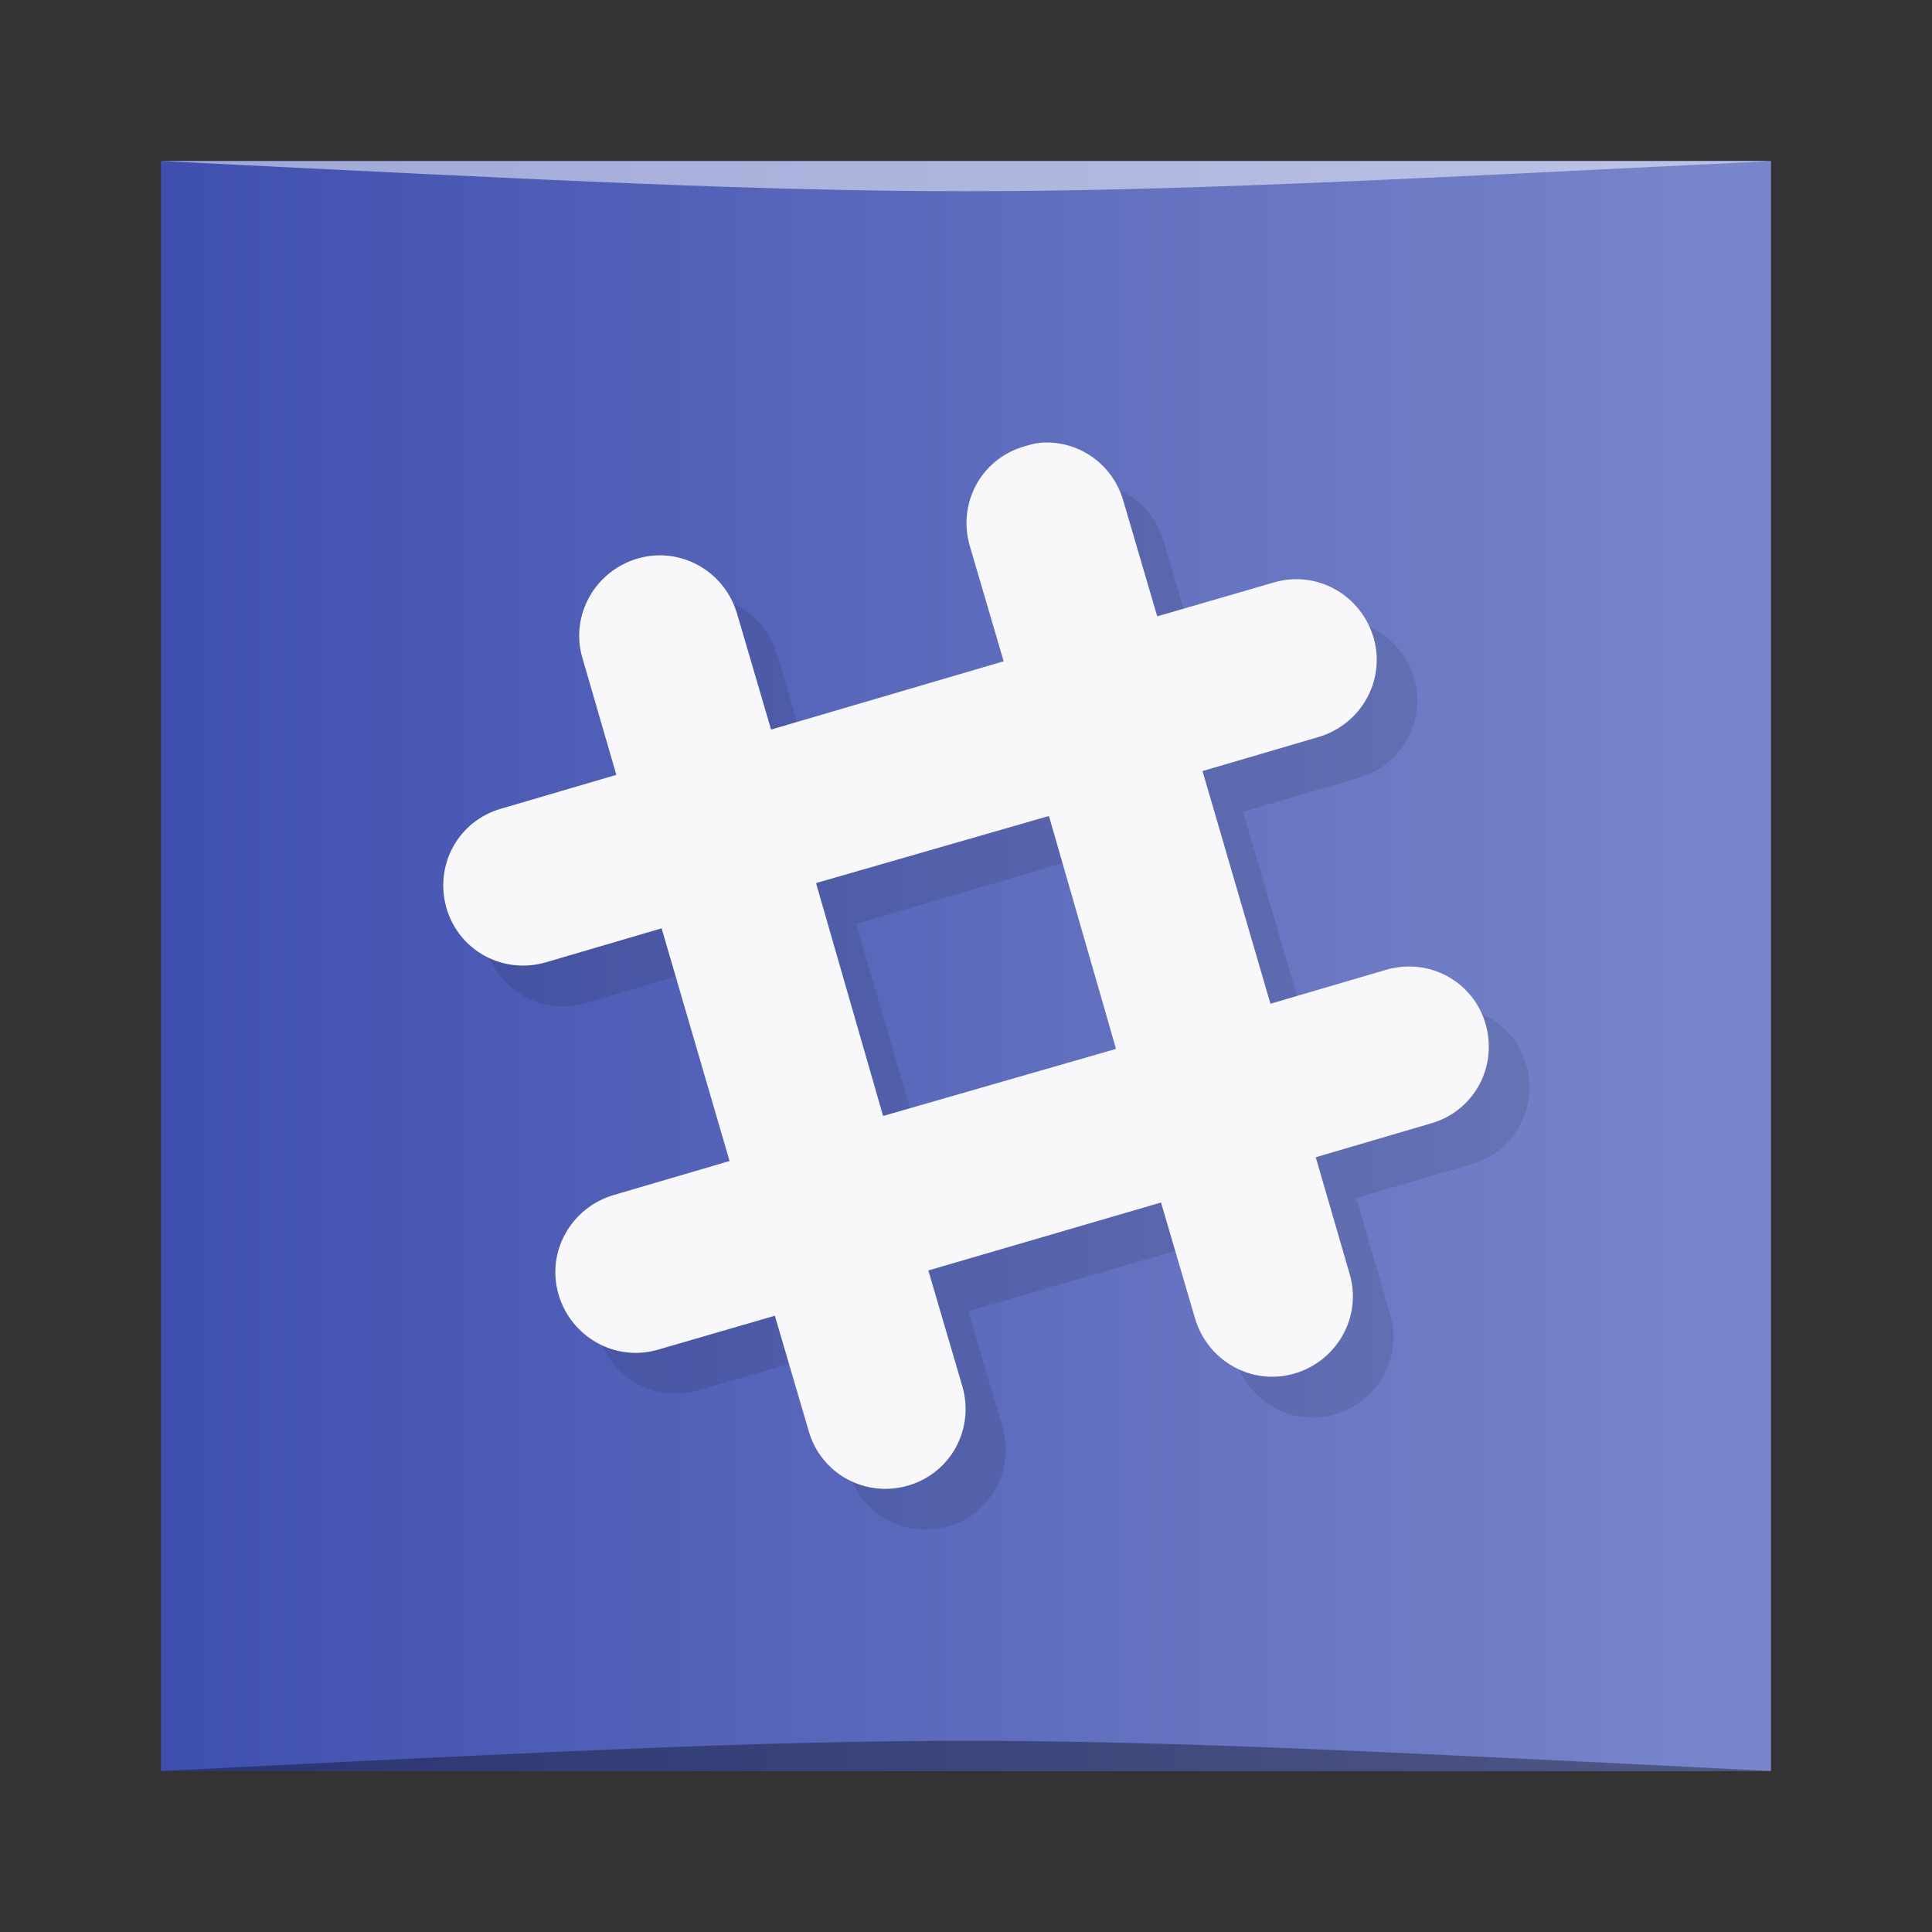 <?xml version="1.0" encoding="UTF-8" standalone="no"?>
<svg
   xmlns:dc="http://purl.org/dc/elements/1.1/"
   xmlns:cc="http://creativecommons.org/ns#"
   xmlns:rdf="http://www.w3.org/1999/02/22-rdf-syntax-ns#"
   xmlns:svg="http://www.w3.org/2000/svg"
   xmlns="http://www.w3.org/2000/svg"
   xmlns:xlink="http://www.w3.org/1999/xlink"
   xmlns:sodipodi="http://sodipodi.sourceforge.net/DTD/sodipodi-0.dtd"
   xmlns:inkscape="http://www.inkscape.org/namespaces/inkscape"
   viewBox="0 0 48 48"
   id="svg2"
   version="1.1"
   inkscape:version="0.91 r13725"
   sodipodi:docname="chrome-eifdbcbnlahelniokpkpdlhaocgjdcje-Default.svg">
  <rect x="0" y="0" width="48" height="48" fill="#333333" stroke="none"/>
  <defs
     id="defs26">
    <linearGradient
       inkscape:collect="always"
       xlink:href="#linearGradient3418"
       id="linearGradient3279"
       gradientUnits="userSpaceOnUse"
       gradientTransform="matrix(0.833,0,0,0.833,-317.034,412.804)"
       x1="379.571"
       y1="-527.798"
       x2="431.571"
       y2="-527.798" />
    <linearGradient
       id="linearGradient3418">
      <stop
         style="stop-color:#3949ab;stop-opacity:1"
         offset="0"
         id="stop3420" />
      <stop
         style="stop-color:#7986cb;stop-opacity:1"
         offset="1"
         id="stop3422" />
    </linearGradient>
  </defs>
  <sodipodi:namedview
     pagecolor="#ffffff"
     bordercolor="#666666"
     borderopacity="1"
     objecttolerance="10"
     gridtolerance="10"
     guidetolerance="10"
     inkscape:pageopacity="0"
     inkscape:pageshadow="2"
     inkscape:window-width="686"
     inkscape:window-height="485"
     id="namedview24"
     showgrid="false"
     inkscape:zoom="4.9166667"
     inkscape:cx="24"
     inkscape:cy="24"
     inkscape:window-x="603"
     inkscape:window-y="105"
     inkscape:window-maximized="0"
     inkscape:current-layer="svg2" />
  <g
     transform="translate(0.558,0.305)"
     id="g3239">
    <rect
       style="fill:url(#linearGradient3279);fill-opacity:1;stroke:none"
       id="rect3241"
       width="40"
       height="40"
       x="3.442"
       y="-43.695"
       ry="0"
       transform="scale(1,-1)" />
    <path
       style="opacity:0.35;fill:#000000;fill-opacity:1;stroke:none"
       d="m 3.442,43.695 40,3.01e-4 c -20,-1 -20,-1 -40,0 z"
       id="path3243"
       inkscape:connector-curvature="0"
       sodipodi:nodetypes="cccc" />
    <path
       sodipodi:nodetypes="cccc"
       inkscape:connector-curvature="0"
       id="path3245"
       d="M 3.442,3.695 43.442,3.695 c -20,1 -20,1 -40,0 z"
       style="opacity:0.5;fill:#ffffff;fill-opacity:1;stroke:none" />
  </g>
  <path
     d="m 26.845 12.01 c -0.133 0.011 -0.274 0.055 -0.407 0.094 -1.061 0.309 -1.654 1.409 -1.345 2.469 l 0.845 2.876 -0.031 0 -5.755 1.688 -0.845 -2.876 c -0.309 -1.061 -1.41 -1.684 -2.471 -1.375 -1.061 0.309 -1.686 1.409 -1.376 2.469 l 0.845 2.907 -2.878 0.844 c -1.061 0.309 -1.654 1.409 -1.345 2.469 0.309 1.061 1.41 1.653 2.471 1.344 l 2.878 -0.844 1.689 5.782 -2.878 0.844 c -1.061 0.309 -1.686 1.409 -1.376 2.469 0.309 1.061 1.41 1.684 2.471 1.375 l 2.909 -0.844 0.845 2.876 c 0.309 1.061 1.41 1.653 2.471 1.344 1.061 -0.309 1.654 -1.409 1.345 -2.469 l -0.845 -2.876 5.787 -1.688 0.845 2.876 c 0.309 1.061 1.41 1.684 2.471 1.375 1.061 -0.309 1.686 -1.409 1.376 -2.469 l -0.845 -2.907 2.878 -0.844 c 1.061 -0.309 1.654 -1.409 1.345 -2.469 -0.309 -1.061 -1.41 -1.653 -2.471 -1.344 l -2.878 0.844 0 -0.031 -1.689 -5.751 2.878 -0.844 c 1.061 -0.309 1.686 -1.409 1.376 -2.469 c -0.309 -1.061 -1.41 -1.684 -2.471 -1.375 l -2.909 0.844 -0.845 -2.876 c -0.271 -0.928 -1.136 -1.514 -2.064 -1.438 z m 0.188 9.252 1.689 5.782 0 0.031 -5.755 1.657 -1.689 -5.751 0 -0.031 5.755 -1.688 z"
     style="fill:#000;opacity:0.1;fill-opacity:1;stroke:none;fill-rule:nonzero"
     id="path16" />
  <path
     d="m 25.844 11 c -0.132 0.011 -0.274 0.055 -0.406 0.094 c -1.06 0.309 -1.653 1.408 -1.344 2.469 l 0.844 2.875 l -0.031 0 l -5.75 1.688 l -0.844 -2.875 c -0.309 -1.06 -1.408 -1.684 -2.469 -1.375 c -1.06 0.309 -1.684 1.408 -1.375 2.469 l 0.844 2.906 l -2.875 0.844 c -1.06 0.309 -1.653 1.408 -1.344 2.469 c 0.309 1.06 1.408 1.653 2.469 1.344 l 2.875 -0.844 l 1.688 5.781 l -2.875 0.844 c -1.06 0.309 -1.684 1.408 -1.375 2.469 c 0.309 1.06 1.408 1.684 2.469 1.375 l 2.906 -0.844 l 0.844 2.875 c 0.309 1.06 1.408 1.653 2.469 1.344 c 1.06 -0.309 1.653 -1.408 1.344 -2.469 l -0.844 -2.875 l 5.781 -1.688 l 0.844 2.875 c 0.309 1.06 1.408 1.684 2.469 1.375 c 1.06 -0.309 1.684 -1.408 1.375 -2.469 l -0.844 -2.906 l 2.875 -0.844 c 1.06 -0.309 1.653 -1.408 1.344 -2.469 c -0.309 -1.06 -1.408 -1.653 -2.469 -1.344 l -2.875 0.844 l -1.688 -5.781 l 2.875 -0.844 c 1.06 -0.309 1.684 -1.408 1.375 -2.469 c -0.309 -1.06 -1.408 -1.684 -2.469 -1.375 l -2.906 0.844 l -0.844 -2.875 c -0.27 -0.928 -1.135 -1.514 -2.063 -1.438 z m 0.188 9.281 l 0.031 0 l 1.656 5.75 l 0 0.031 l -5.75 1.656 l -0.031 0 l -1.656 -5.75 l 0 -0.031 l 5.75 -1.656 z"
     style="fill:#f8f8fb;opacity:1;fill-opacity:1;stroke:none;fill-rule:nonzero"
     id="path22" />
</svg>
